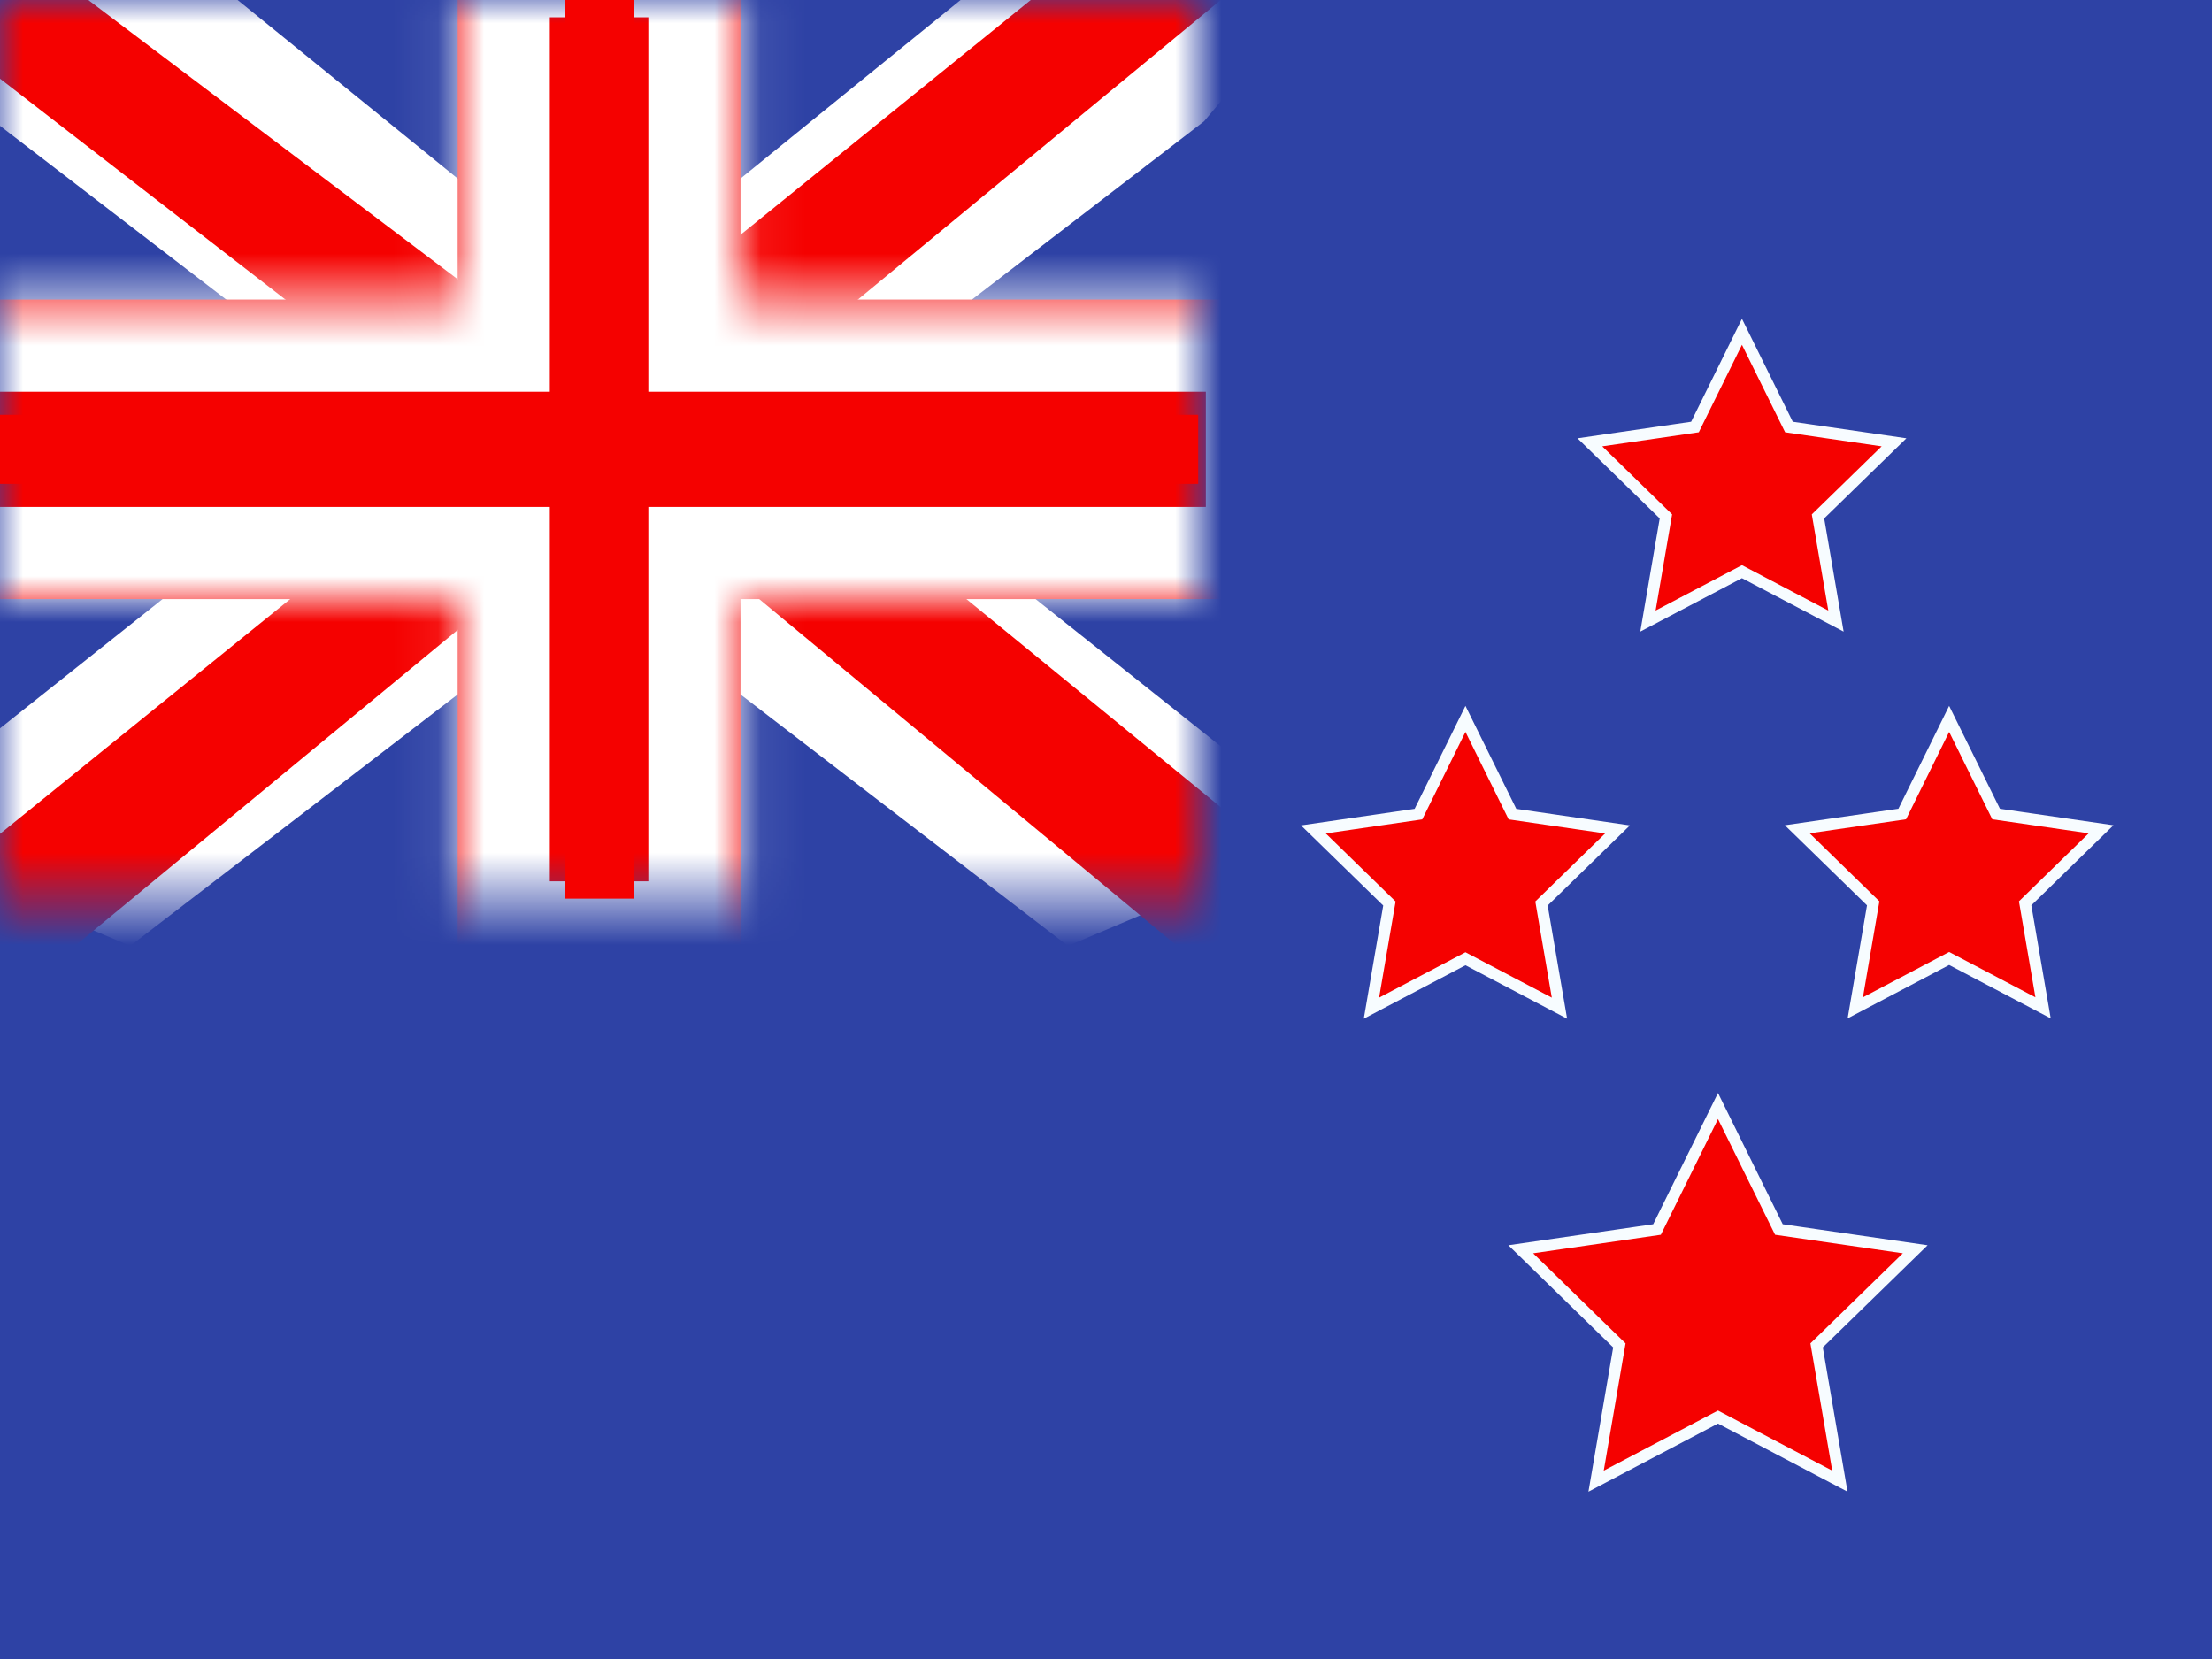 <svg width="48" height="36" fill="none" xmlns="http://www.w3.org/2000/svg">
  <rect width="100%" height="100%" fill="#333333" stroke="none"/>
  <g clip-path="url(#clip0_644_981)">
    <path fill-rule="evenodd" clip-rule="evenodd" d="M0 0V36H48V0H0Z" fill="#2E42A5" />
    <path fill-rule="evenodd" clip-rule="evenodd"
      d="M37.28 30.75L34.635 32.141L35.14 29.195L33 27.109L35.957 26.68L37.28 24L38.602 26.68L41.56 27.109L39.42 29.195L39.925 32.141L37.28 30.75Z"
      fill="#F50100" stroke="#F7FCFF" stroke-width="0.25" />
    <path fill-rule="evenodd" clip-rule="evenodd"
      d="M31.8 20.805L29.76 21.877L30.15 19.606L28.5 17.998L30.78 17.666L31.8 15.6L32.82 17.666L35.1 17.998L33.45 19.606L33.84 21.877L31.8 20.805Z"
      fill="#F50100" stroke="#F7FCFF" stroke-width="0.25" />
    <path fill-rule="evenodd" clip-rule="evenodd"
      d="M42.296 20.799L40.259 21.87L40.648 19.602L39 17.995L41.278 17.664L42.296 15.6L43.315 17.664L45.593 17.995L43.945 19.602L44.334 21.87L42.296 20.799Z"
      fill="#F50100" stroke="#F7FCFF" stroke-width="0.25" />
    <path fill-rule="evenodd" clip-rule="evenodd"
      d="M37.8 12.405L35.76 13.477L36.15 11.206L34.5 9.598L36.78 9.266L37.8 7.2L38.82 9.266L41.1 9.598L39.45 11.206L39.84 13.477L37.8 12.405Z"
      fill="#F50100" stroke="#F7FCFF" stroke-width="0.25" />
    <path fill-rule="evenodd" clip-rule="evenodd" d="M0 0V19.5H26V0H0Z" fill="#2E42A5" />
    <mask id="mask0_644_981" style="mask-type:luminance" maskUnits="userSpaceOnUse" x="0" y="0"
      width="26" height="20">
      <path fill-rule="evenodd" clip-rule="evenodd" d="M0 0V19.5H26V0H0Z" fill="white" />
    </mask>
    <g mask="url(#mask0_644_981)">
      <path
        d="M-2.895 18.107L2.826 20.526L26.13 2.631L29.148 -0.965L23.03 -1.774L13.525 5.938L5.874 11.134L-2.895 18.107Z"
        fill="white" />
      <path d="M-2.111 19.802L0.803 21.206L28.064 -1.299H23.972L-2.111 19.802Z"
        fill="#F50100" />
      <path
        d="M28.895 18.107L23.174 20.526L-0.13 2.631L-3.148 -0.965L2.97 -1.774L12.475 5.938L20.126 11.134L28.895 18.107Z"
        fill="white" />
      <path
        d="M28.7 19.323L25.785 20.728L14.177 11.092L10.736 10.015L-3.438 -0.953H0.655L14.82 9.755L18.583 11.046L28.7 19.323Z"
        fill="#F50100" />
      <path fill-rule="evenodd" clip-rule="evenodd"
        d="M16.069 -1.625H9.931V6.5H-2.167V13H9.931V21.125H16.069V13H28.167V6.5H16.069V-1.625Z"
        fill="#F50100" />
      <mask id="mask1_644_981" style="mask-type:luminance" maskUnits="userSpaceOnUse" x="-3" y="-2"
        width="32" height="24">
        <path fill-rule="evenodd" clip-rule="evenodd"
          d="M16.069 -1.625H9.931V6.5H-2.167V13H9.931V21.125H16.069V13H28.167V6.5H16.069V-1.625Z"
          fill="white" />
      </mask>
      <g mask="url(#mask1_644_981)">
        <path
          d="M9.931 -1.625V-3.625H7.931V-1.625H9.931ZM16.069 -1.625H18.069V-3.625H16.069V-1.625ZM9.931 6.5V8.5H11.931V6.5H9.931ZM-2.167 6.5V4.5H-4.167V6.5H-2.167ZM-2.167 13H-4.167V15H-2.167V13ZM9.931 13H11.931V11H9.931V13ZM9.931 21.125H7.931V23.125H9.931V21.125ZM16.069 21.125V23.125H18.069V21.125H16.069ZM16.069 13V11H14.069V13H16.069ZM28.167 13V15H30.167V13H28.167ZM28.167 6.5H30.167V4.5H28.167V6.5ZM16.069 6.5H14.069V8.5H16.069V6.5ZM9.931 0.375H16.069V-3.625H9.931V0.375ZM11.931 6.5V-1.625H7.931V6.5H11.931ZM-2.167 8.5H9.931V4.5H-2.167V8.5ZM-0.167 13V6.5H-4.167V13H-0.167ZM9.931 11H-2.167V15H9.931V11ZM11.931 21.125V13H7.931V21.125H11.931ZM16.069 19.125H9.931V23.125H16.069V19.125ZM14.069 13V21.125H18.069V13H14.069ZM28.167 11H16.069V15H28.167V11ZM26.167 6.5V13H30.167V6.5H26.167ZM16.069 8.5H28.167V4.5H16.069V8.5ZM14.069 -1.625V6.5H18.069V-1.625H14.069Z"
          fill="white" />
      </g>
    </g>
    <path d="M0 9.75H26" stroke="#F50100" stroke-width="1.5" />
    <path d="M13 0V19.5" stroke="#F50100" stroke-width="1.5" />
  </g>
  <defs>
    <clipPath id="clip0_644_981">
      <rect width="48" height="36" fill="white" />
    </clipPath>
  </defs>
</svg>
